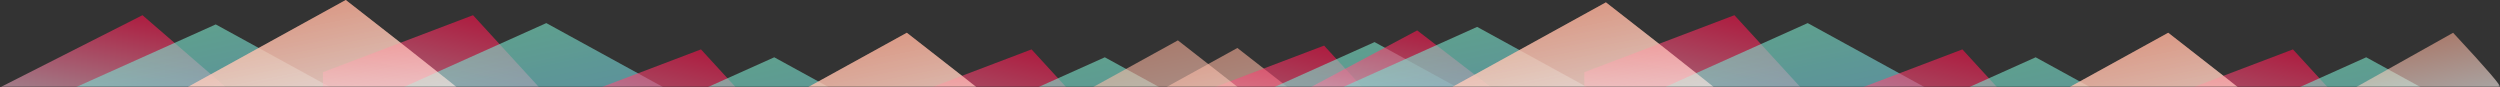 <?xml version="1.0" encoding="UTF-8"?>
<svg width="658px" height="23px" viewBox="0 0 658 23" version="1.1" xmlns="http://www.w3.org/2000/svg" xmlns:xlink="http://www.w3.org/1999/xlink">
    <rect x="0" y="0" width="658" height="23" fill="#333333" stroke="none"/>
    <!-- Generator: Sketch 45 (43475) - http://www.bohemiancoding.com/sketch -->
    <title>Group</title>
    <desc>Created with Sketch.</desc>
    <defs>
        <rect id="path-1" x="0" y="0" width="658" height="31"></rect>
        <linearGradient x1="76.12%" y1="1.721%" x2="-5.701%" y2="147.494%" id="linearGradient-3">
            <stop stop-color="#FF0844" offset="0%"></stop>
            <stop stop-color="#E2EBF0" offset="100%"></stop>
        </linearGradient>
        <linearGradient x1="76.12%" y1="1.721%" x2="50.489%" y2="98.159%" id="linearGradient-4">
            <stop stop-color="#7CE8CA" offset="0%"></stop>
            <stop stop-color="#75C2ED" offset="100%"></stop>
        </linearGradient>
        <linearGradient x1="76.12%" y1="1.721%" x2="50.489%" y2="98.159%" id="linearGradient-5">
            <stop stop-color="#FFB199" offset="0%"></stop>
            <stop stop-color="#FFFFFF" offset="100%"></stop>
        </linearGradient>
    </defs>
    <g id="Page-1" stroke="none" stroke-width="1" fill="none" fill-rule="evenodd">
        <g id="Artboard" transform="translate(0, -277)">
            <g id="Group" transform="translate(0, 269)">
                <mask id="mask-2" fill="white">
                    <use xlink:href="#path-1"></use>
                </mask>
                <g id="Mask"></g>
                <g mask="url(#mask-2)">
                    <polygon id="Rectangle-2" fill="url(#linearGradient-3)" opacity="0.603" points="37.5 12 59.5 31 0 31"></polygon>
                    <polygon id="Rectangle-2" fill="url(#linearGradient-4)" opacity="0.603" transform="translate(51.25, 34.429) rotate(-18) translate(-51.25, -34.429) " points="7.194 23.114 62.694 17.114 95.306 51.743"></polygon>
                    <path d="M38.047,23.904 L97.641,12.479 C114.754,37.707 122.966,50.189 122.275,49.924 C121.585,49.659 93.509,40.986 38.047,23.904 Z" id="Rectangle-2-Copy" fill="url(#linearGradient-5)" opacity="0.575" transform="translate(80.181, 31.203) rotate(-18) translate(-80.181, -31.203) "></path>
                    <polygon id="Rectangle-2" fill="url(#linearGradient-3)" opacity="0.603" points="85 27 124.5 12 146.5 36 85 36"></polygon>
                    <polygon id="Rectangle-2" fill="url(#linearGradient-4)" opacity="0.603" transform="translate(138.25, 34.081) rotate(-18) translate(-138.25, -34.081) " points="94.194 22.767 149.694 16.767 182.306 51.396"></polygon>
                    <path d="M38.047,23.904 L97.641,12.479 C114.754,37.707 122.966,50.189 122.275,49.924 C121.585,49.659 93.509,40.986 38.047,23.904 Z" id="Rectangle-2-Copy" fill="url(#linearGradient-5)" opacity="0.575" transform="translate(80.181, 31.203) rotate(-18) translate(-80.181, -31.203) "></path>
                    <polygon id="Rectangle-2" fill="url(#linearGradient-3)" opacity="0.603" points="145 36 184.5 21 206.5 45 145 45"></polygon>
                    <polygon id="Rectangle-2" fill="url(#linearGradient-4)" opacity="0.603" transform="translate(198.25, 43.081) rotate(-18) translate(-198.25, -43.081) " points="154.194 31.767 209.694 25.767 242.306 60.396"></polygon>
                    <path d="M185.724,32.529 L245.317,21.104 C262.431,46.332 270.643,58.814 269.952,58.549 C269.261,58.284 241.185,49.611 185.724,32.529 Z" id="Rectangle-2-Copy" fill="url(#linearGradient-5)" opacity="0.575" transform="translate(227.858, 39.828) rotate(-18) translate(-227.858, -39.828) "></path>
                    <polygon id="Rectangle-2" fill="url(#linearGradient-3)" opacity="0.603" points="232 36 271.5 21 293.5 45 232 45"></polygon>
                    <polygon id="Rectangle-2" fill="url(#linearGradient-4)" opacity="0.603" transform="translate(285.25, 43.081) rotate(-18) translate(-285.25, -43.081) " points="241.194 31.767 296.694 25.767 329.306 60.396"></polygon>
                    <path d="M185.724,32.529 L245.317,21.104 C262.431,46.332 270.643,58.814 269.952,58.549 C269.261,58.284 241.185,49.611 185.724,32.529 Z" id="Rectangle-2-Copy" fill="url(#linearGradient-5)" opacity="0.575" transform="translate(227.858, 39.828) rotate(-18) translate(-227.858, -39.828) "></path>
                    <path d="M272.724,36.529 L332.317,25.104 C349.431,50.332 357.643,62.814 356.952,62.549 C356.261,62.284 328.185,53.611 272.724,36.529 Z" id="Rectangle-2-Copy" fill="url(#linearGradient-5)" opacity="0.575" transform="translate(314.858, 43.828) rotate(-18) translate(-314.858, -43.828) "></path>
                    <polygon id="Rectangle-2" fill="url(#linearGradient-3)" opacity="0.603" points="309 35 348.5 20 370.5 44 309 44"></polygon>
                    <polygon id="Rectangle-2" fill="url(#linearGradient-4)" opacity="0.603" transform="translate(356.25, 39.081) rotate(-18) translate(-356.25, -39.081) " points="312.194 27.767 367.694 21.767 400.306 56.396"></polygon>
                    <path d="M257.067,34.529 L316.661,23.104 C333.774,48.332 341.986,60.814 341.295,60.549 C340.604,60.284 312.528,51.611 257.067,34.529 Z" id="Rectangle-2-Copy" fill="url(#linearGradient-5)" opacity="0.575" transform="translate(299.201, 41.828) rotate(-18) translate(-299.201, -41.828) "></path>
                    <polygon id="Rectangle-2" fill="url(#linearGradient-3)" opacity="0.603" points="335.5 36 373 16 399 36"></polygon>
                    <polygon id="Rectangle-2" fill="url(#linearGradient-4)" opacity="0.603" transform="translate(383.25, 35.081) rotate(-18) translate(-383.25, -35.081) " points="339.194 23.767 394.694 17.767 427.306 52.396"></polygon>
                    <path d="M369.724,24.529 L429.317,13.104 C446.431,38.332 454.643,50.814 453.952,50.549 C453.261,50.284 425.185,41.611 369.724,24.529 Z" id="Rectangle-2-Copy" fill="url(#linearGradient-5)" opacity="0.575" transform="translate(411.858, 31.828) rotate(-18) translate(-411.858, -31.828) "></path>
                    <polygon id="Rectangle-2" fill="url(#linearGradient-3)" opacity="0.603" points="417 27 456.5 12 478.5 36 417 36"></polygon>
                    <polygon id="Rectangle-2" fill="url(#linearGradient-4)" opacity="0.603" transform="translate(470.25, 34.081) rotate(-18) translate(-470.25, -34.081) " points="426.194 22.767 481.694 16.767 514.306 51.396"></polygon>
                    <path d="M369.724,24.529 L429.317,13.104 C446.431,38.332 454.643,50.814 453.952,50.549 C453.261,50.284 425.185,41.611 369.724,24.529 Z" id="Rectangle-2-Copy" fill="url(#linearGradient-5)" opacity="0.575" transform="translate(411.858, 31.828) rotate(-18) translate(-411.858, -31.828) "></path>
                    <polygon id="Rectangle-2" fill="url(#linearGradient-3)" opacity="0.603" points="477 36 516.5 21 538.5 45 477 45"></polygon>
                    <polygon id="Rectangle-2" fill="url(#linearGradient-4)" opacity="0.603" transform="translate(530.25, 43.081) rotate(-18) translate(-530.25, -43.081) " points="486.194 31.767 541.694 25.767 574.306 60.396"></polygon>
                    <path d="M517.724,32.529 L577.317,21.104 C594.431,46.332 602.643,58.814 601.952,58.549 C601.261,58.284 573.185,49.611 517.724,32.529 Z" id="Rectangle-2-Copy" fill="url(#linearGradient-5)" opacity="0.575" transform="translate(559.858, 39.828) rotate(-18) translate(-559.858, -39.828) "></path>
                    <polygon id="Rectangle-2" fill="url(#linearGradient-3)" opacity="0.603" points="564 36 603.5 21 625.5 45 564 45"></polygon>
                    <polygon id="Rectangle-2" fill="url(#linearGradient-4)" opacity="0.603" transform="translate(617.25, 43.081) rotate(-18) translate(-617.25, -43.081) " points="573.194 31.767 628.694 25.767 661.306 60.396"></polygon>
                    <polygon id="Rectangle-2-Copy-3" fill="url(#linearGradient-4)" opacity="0.603" transform="translate(692.235, 43.081) rotate(-18) translate(-692.235, -43.081) " points="648.179 31.767 703.679 25.767 736.291 60.396"></polygon>
                    <path d="M517.724,32.529 L577.317,21.104 C594.431,46.332 602.643,58.814 601.952,58.549 C601.261,58.284 573.185,49.611 517.724,32.529 Z" id="Rectangle-2-Copy" fill="url(#linearGradient-5)" opacity="0.575" transform="translate(559.858, 39.828) rotate(-18) translate(-559.858, -39.828) "></path>
                    <path d="M620.041,25.251 L648.889,19.51 C654.441,31.431 656.872,37.259 656.181,36.994 C655.491,36.729 643.444,32.815 620.041,25.251 Z" id="Rectangle-2-Copy-4" fill="url(#linearGradient-5)" opacity="0.575" transform="translate(638.169, 28.256) rotate(-18) translate(-638.169, -28.256) "></path>
                </g>
            </g>
        </g>
    </g>
</svg>